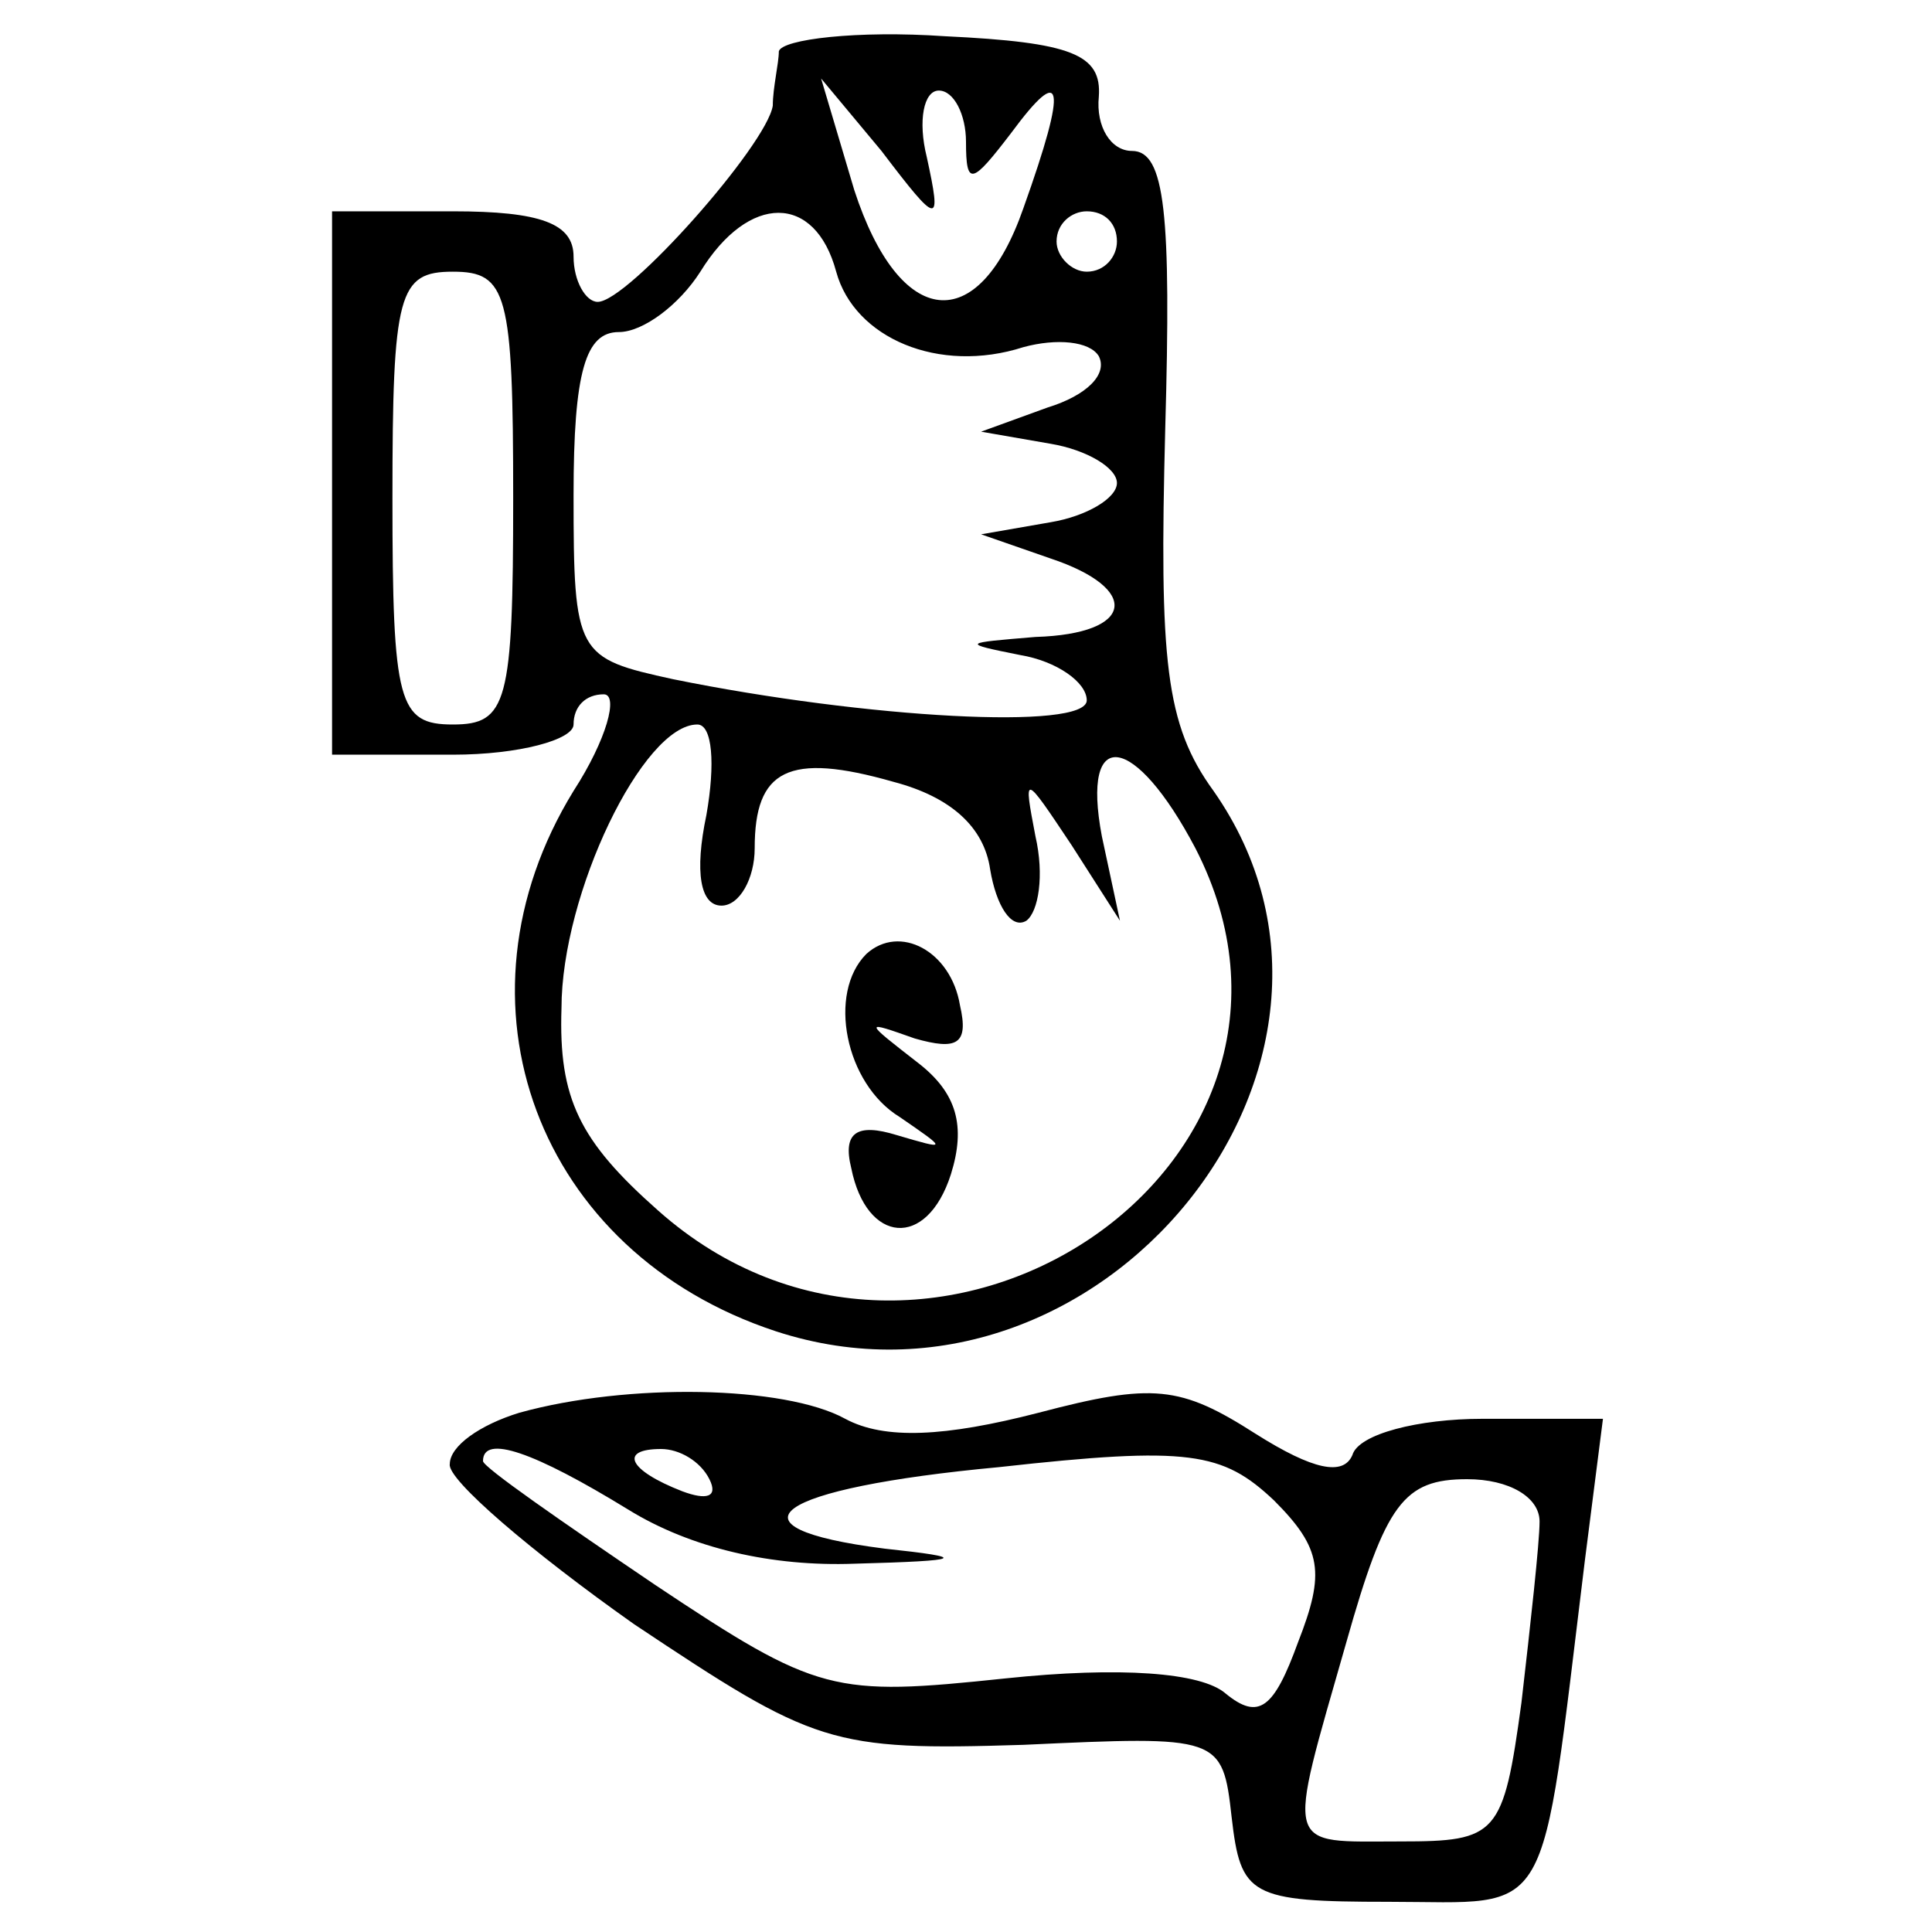 <?xml version="1.0" standalone="no"?>
<!DOCTYPE svg PUBLIC "-//W3C//DTD SVG 20010904//EN"
 "http://www.w3.org/TR/2001/REC-SVG-20010904/DTD/svg10.dtd">
<svg version="1.0" xmlns="http://www.w3.org/2000/svg"
 width="64pt" height="64pt" viewBox="0 0 64 64"
 preserveAspectRatio="xMidYMid meet">

<g transform="translate(0,64) scale(0.1,-0.1)"
fill="#000000" stroke="none">
<path d="M258 623 c0 -4 -2 -12 -2 -18 -2 -13 -48 -65 -58 -65 -4 0 -8 7 -8
15 0 11 -11 15 -40 15 l-40 0 0 -90 0 -90 40 0 c22 0 40 5 40 10 0 6 4 10 10
10 5 0 1 -15 -10 -32 -43 -70 -12 -153 67 -179 107 -35 208 89 145 179 -16 22
-18 43 -16 120 2 71 0 92 -11 92 -7 0 -12 8 -11 18 1 14 -9 18 -51 20 -29 2
-54 -1 -55 -5z m49 -35 c-3 12 -1 22 4 22 5 0 9 -8 9 -17 0 -15 2 -14 15 3 17
23 19 17 4 -25 -15 -43 -41 -40 -56 6 l-11 37 20 -24 c19 -25 20 -25 15 -2z
m-30 -38 c6 -22 34 -34 62 -25 11 3 22 2 25 -3 3 -6 -4 -13 -17 -17 l-22 -8
23 -4 c12 -2 22 -8 22 -13 0 -5 -10 -11 -22 -13 l-23 -4 23 -8 c30 -10 28 -25
-5 -26 -24 -2 -25 -2 -5 -6 12 -2 22 -9 22 -15 0 -10 -73 -6 -137 7 -32 7 -33
8 -33 61 0 41 4 54 15 54 8 0 20 9 27 20 16 26 38 26 45 0z m93 10 c0 -5 -4
-10 -10 -10 -5 0 -10 5 -10 10 0 6 5 10 10 10 6 0 10 -4 10 -10z m-200 -85 c0
-68 -2 -75 -20 -75 -18 0 -20 7 -20 75 0 68 2 75 20 75 18 0 20 -7 20 -75z
m64 -105 c-4 -19 -2 -30 5 -30 6 0 11 9 11 19 0 26 11 32 46 22 19 -5 30 -15
32 -29 2 -12 7 -20 12 -17 4 3 6 15 3 28 -4 21 -4 21 12 -3 l16 -25 -6 28 c-7
37 11 34 31 -4 54 -105 -88 -200 -178 -120 -26 23 -33 37 -32 67 0 38 27 94
45 94 5 0 6 -13 3 -30z"/>
<path d="M287 324 c-13 -13 -7 -43 11 -54 16 -11 16 -11 -1 -6 -13 4 -18 1
-15 -11 5 -25 25 -27 33 -2 5 16 2 27 -11 37 -18 14 -18 14 -1 8 14 -4 18 -2
15 11 -3 18 -20 27 -31 17z"/>
<path d="M172 172 c-13 -4 -23 -11 -23 -17 -1 -5 27 -29 61 -53 60 -40 65 -42
129 -40 65 3 66 3 69 -24 3 -26 6 -28 52 -28 55 0 50 -9 65 113 l6 47 -40 0
c-21 0 -41 -5 -43 -12 -3 -7 -13 -5 -32 7 -25 16 -34 17 -72 7 -31 -8 -51 -9
-64 -2 -20 11 -72 12 -108 2z m36 -32 c21 -13 48 -19 75 -18 37 1 38 2 10 5
-55 7 -37 20 38 27 63 7 74 5 91 -11 16 -16 17 -24 8 -47 -8 -22 -13 -26 -24
-17 -8 7 -35 9 -73 5 -57 -6 -62 -5 -116 31 -31 21 -57 39 -57 41 0 9 17 3 48
-16z m27 10 c3 -6 -1 -7 -9 -4 -18 7 -21 14 -7 14 6 0 13 -4 16 -10z m275 -14
c0 -7 -3 -34 -6 -60 -6 -44 -8 -46 -40 -46 -39 0 -38 -4 -18 66 13 46 19 54
40 54 14 0 24 -6 24 -14z"/>
</g>
</svg>
